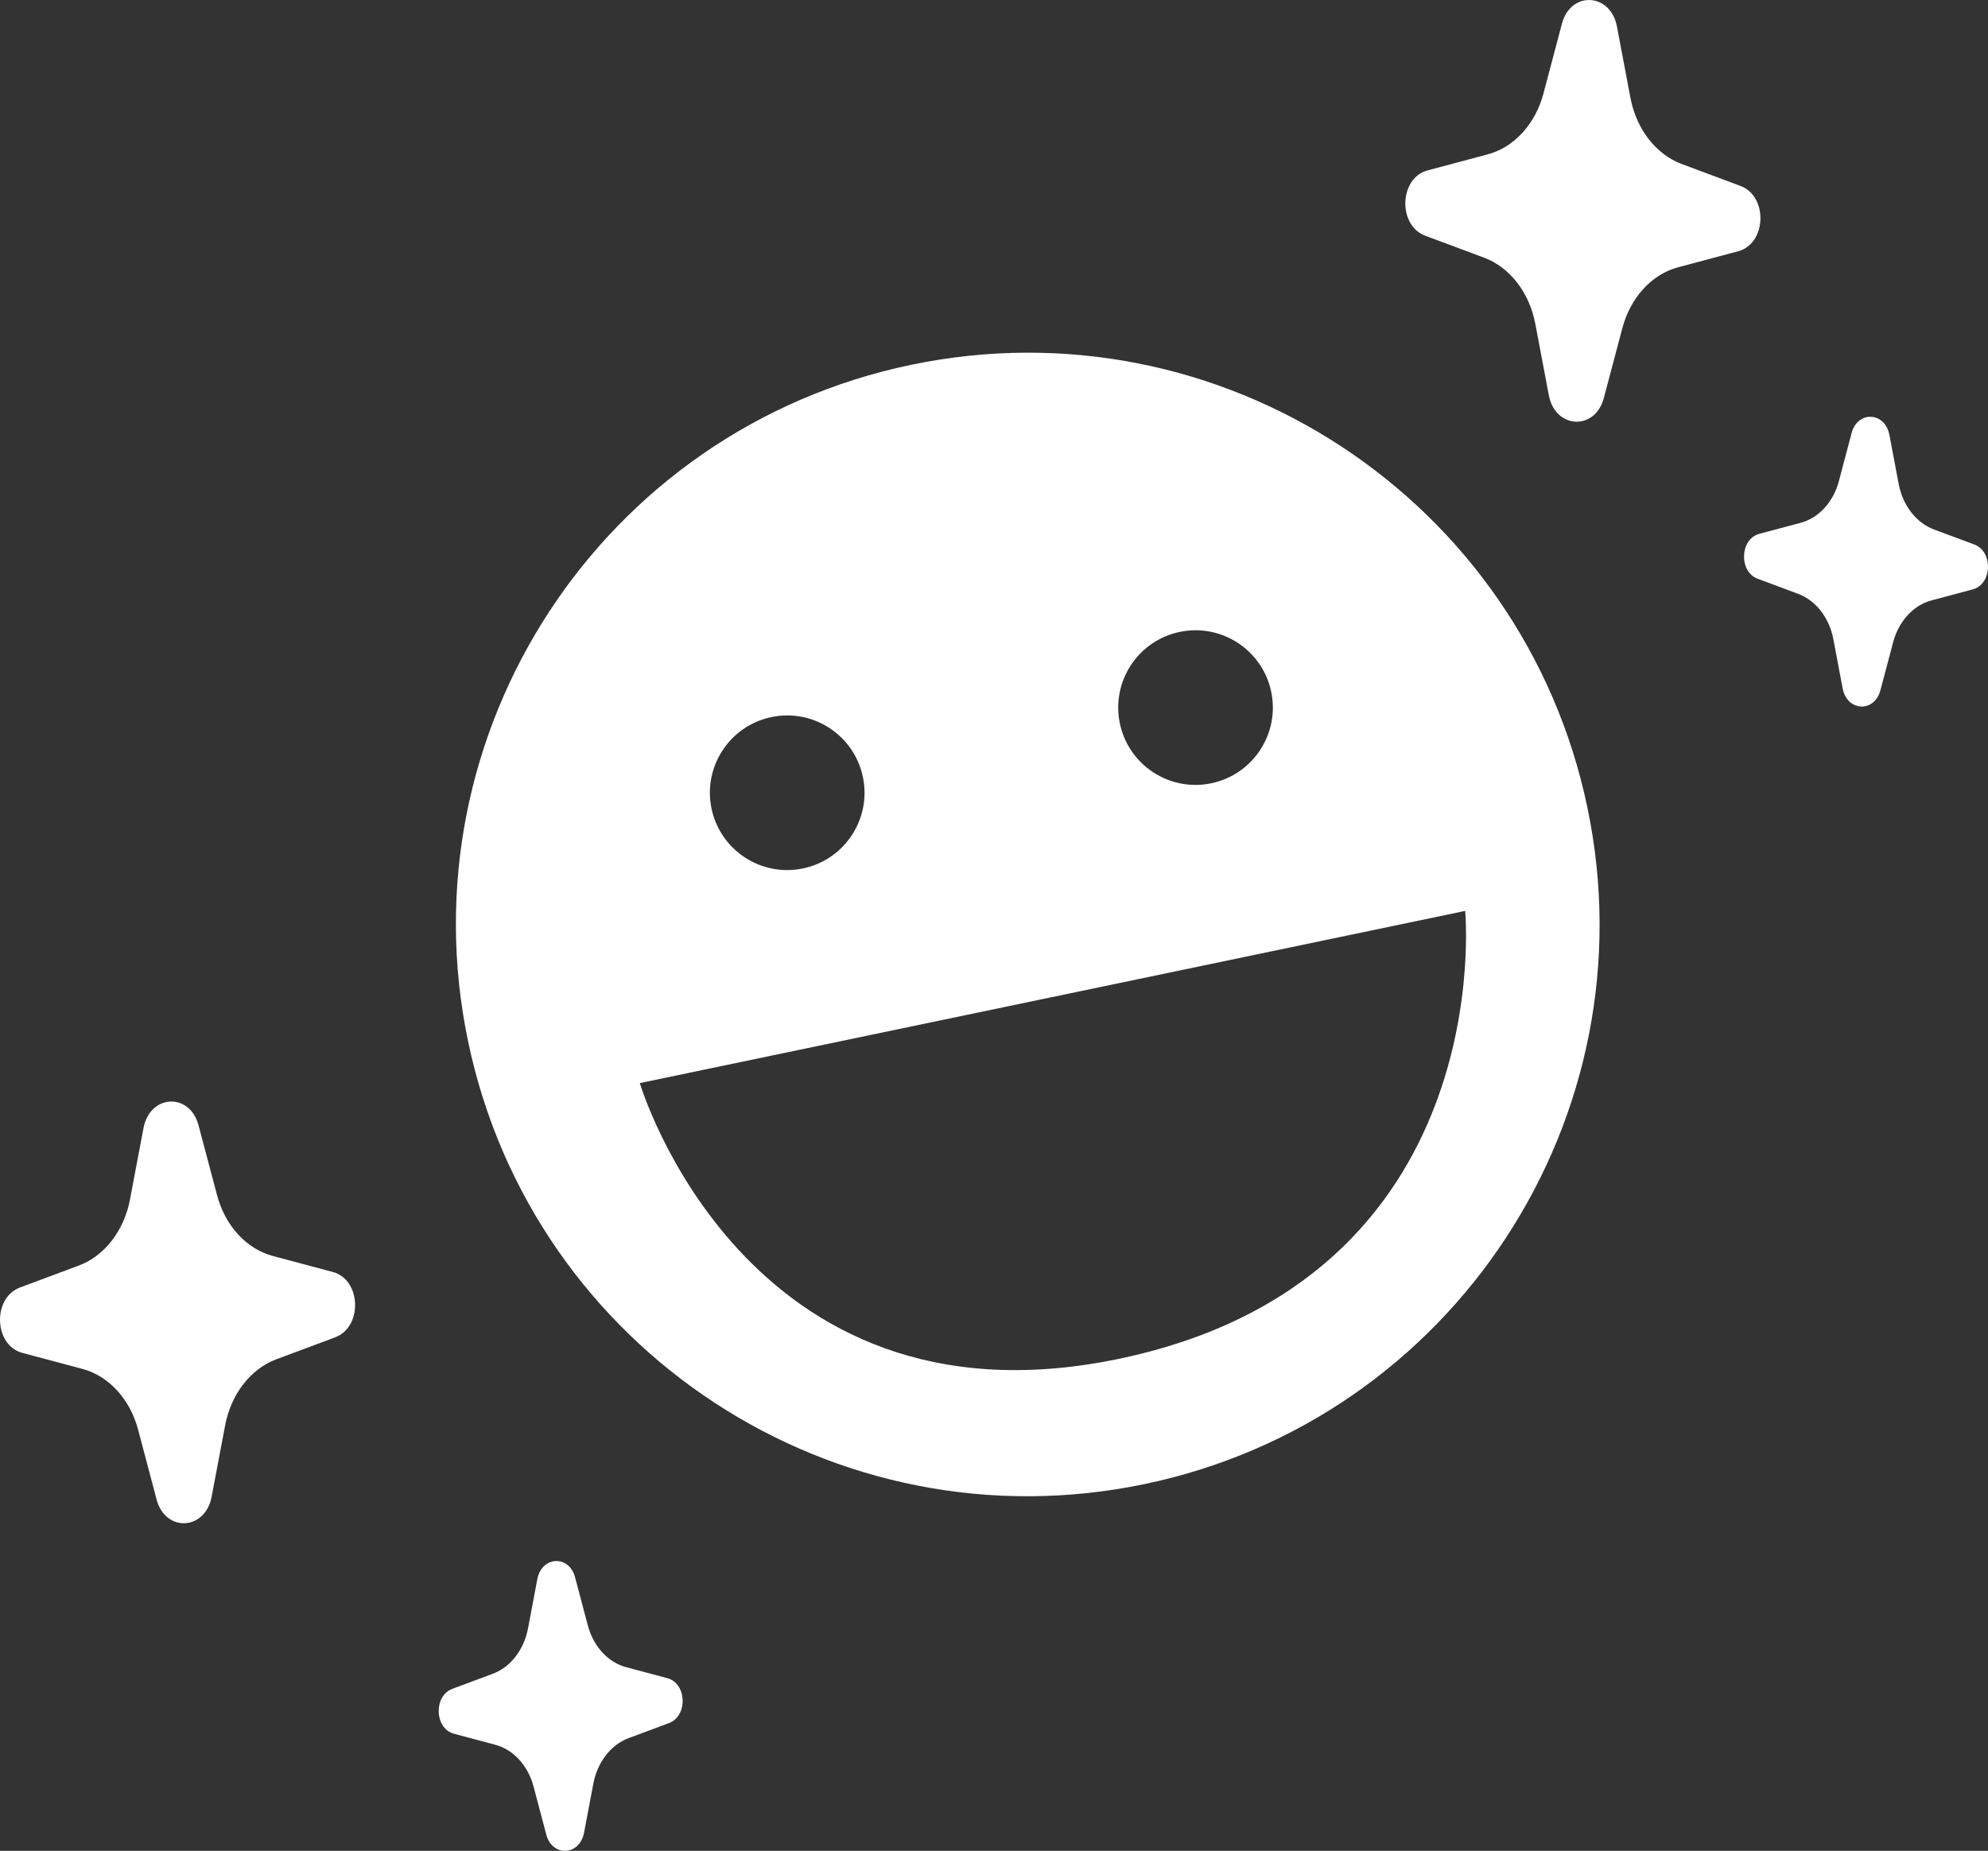 <svg version="1.1" xmlns="http://www.w3.org/2000/svg" xmlns:xlink="http://www.w3.org/1999/xlink" width="77.905" height="72.538" viewBox="0,0,77.905,72.538"><rect x="0" y="0" width="77.905" height="72.538" fill="#333333" stroke="none"/><g transform="translate(-201.047,-143.731)"><g fill="#ffffff" stroke="none" stroke-miterlimit="10"><g><path d="M219.389,184.539c-2.527,-12.113 5.244,-23.982 17.357,-26.509c12.113,-2.527 23.982,5.244 26.509,17.357c2.527,12.113 -5.244,23.982 -17.357,26.509c-12.113,2.527 -23.982,-5.244 -26.509,-17.357zM244.769,197.012c15.096,-3.072 13.694,-17.58 13.694,-17.58l-32.343,6.748c0,0 4.086,13.795 18.649,10.832zM248.516,174.429c1.638,-0.342 2.689,-1.947 2.347,-3.585c-0.342,-1.638 -1.947,-2.689 -3.585,-2.347c-1.638,0.342 -2.689,1.947 -2.347,3.585c0.342,1.638 1.947,2.689 3.585,2.347zM232.515,177.767c1.638,-0.342 2.689,-1.947 2.347,-3.585c-0.342,-1.638 -1.947,-2.689 -3.585,-2.347c-1.638,0.342 -2.689,1.947 -2.347,3.585c0.342,1.638 1.947,2.689 3.585,2.347z" fill-rule="nonzero" stroke-width="0"/><path d="M204.131,193.333c1.013,-0.377 1.779,-1.367 2.011,-2.597l0.529,-2.797c0.251,-1.322 1.813,-1.4 2.155,-0.107l0.725,2.734c0.317,1.202 1.15,2.113 2.185,2.389l2.355,0.628c1.113,0.299 1.179,2.154 0.09,2.561l-2.302,0.859c-1.012,0.378 -1.777,1.366 -2.01,2.595l-0.53,2.797c-0.25,1.322 -1.811,1.4 -2.155,0.107l-0.723,-2.734c-0.318,-1.202 -1.151,-2.112 -2.187,-2.387l-2.355,-0.628c-1.113,-0.299 -1.178,-2.154 -0.09,-2.561z" fill-rule="evenodd" stroke-width="1"/><path d="M220.358,209.33c0.696,-0.259 1.223,-0.939 1.382,-1.785l0.363,-1.922c0.173,-0.909 1.246,-0.962 1.48,-0.073l0.498,1.879c0.218,0.826 0.79,1.452 1.501,1.642l1.618,0.432c0.765,0.205 0.81,1.48 0.062,1.76l-1.582,0.59c-0.695,0.259 -1.221,0.939 -1.381,1.783l-0.364,1.922c-0.172,0.909 -1.245,0.962 -1.481,0.073l-0.497,-1.879c-0.219,-0.826 -0.791,-1.451 -1.502,-1.64l-1.618,-0.432c-0.765,-0.205 -0.81,-1.48 -0.062,-1.76z" fill-rule="evenodd" stroke-width="1"/><path d="M256.9,152.97c-1.088,-0.408 -1.023,-2.263 0.09,-2.561l2.355,-0.628c1.035,-0.275 1.868,-1.185 2.187,-2.387l0.723,-2.734c0.343,-1.293 1.905,-1.215 2.155,0.107l0.53,2.797c0.233,1.229 0.998,2.217 2.01,2.595l2.302,0.859c1.089,0.408 1.023,2.263 -0.09,2.561l-2.355,0.628c-1.035,0.276 -1.868,1.187 -2.185,2.389l-0.725,2.734c-0.341,1.293 -1.903,1.215 -2.155,-0.107l-0.529,-2.797c-0.232,-1.23 -0.999,-2.22 -2.011,-2.597z" fill-rule="evenodd" stroke-width="1"/><path d="M269.928,166.414c-0.748,-0.28 -0.703,-1.555 0.062,-1.76l1.618,-0.432c0.711,-0.189 1.284,-0.814 1.502,-1.64l0.497,-1.879c0.236,-0.888 1.309,-0.835 1.481,0.073l0.364,1.922c0.16,0.844 0.686,1.524 1.381,1.783l1.582,0.59c0.748,0.28 0.703,1.555 -0.062,1.76l-1.618,0.432c-0.711,0.19 -1.283,0.815 -1.501,1.642l-0.498,1.879c-0.235,0.888 -1.308,0.835 -1.48,-0.073l-0.363,-1.922c-0.159,-0.845 -0.686,-1.525 -1.382,-1.785z" fill-rule="evenodd" stroke-width="1"/></g></g></g></svg><!--rotationCenter:38.95269851062315:36.26889369010004-->